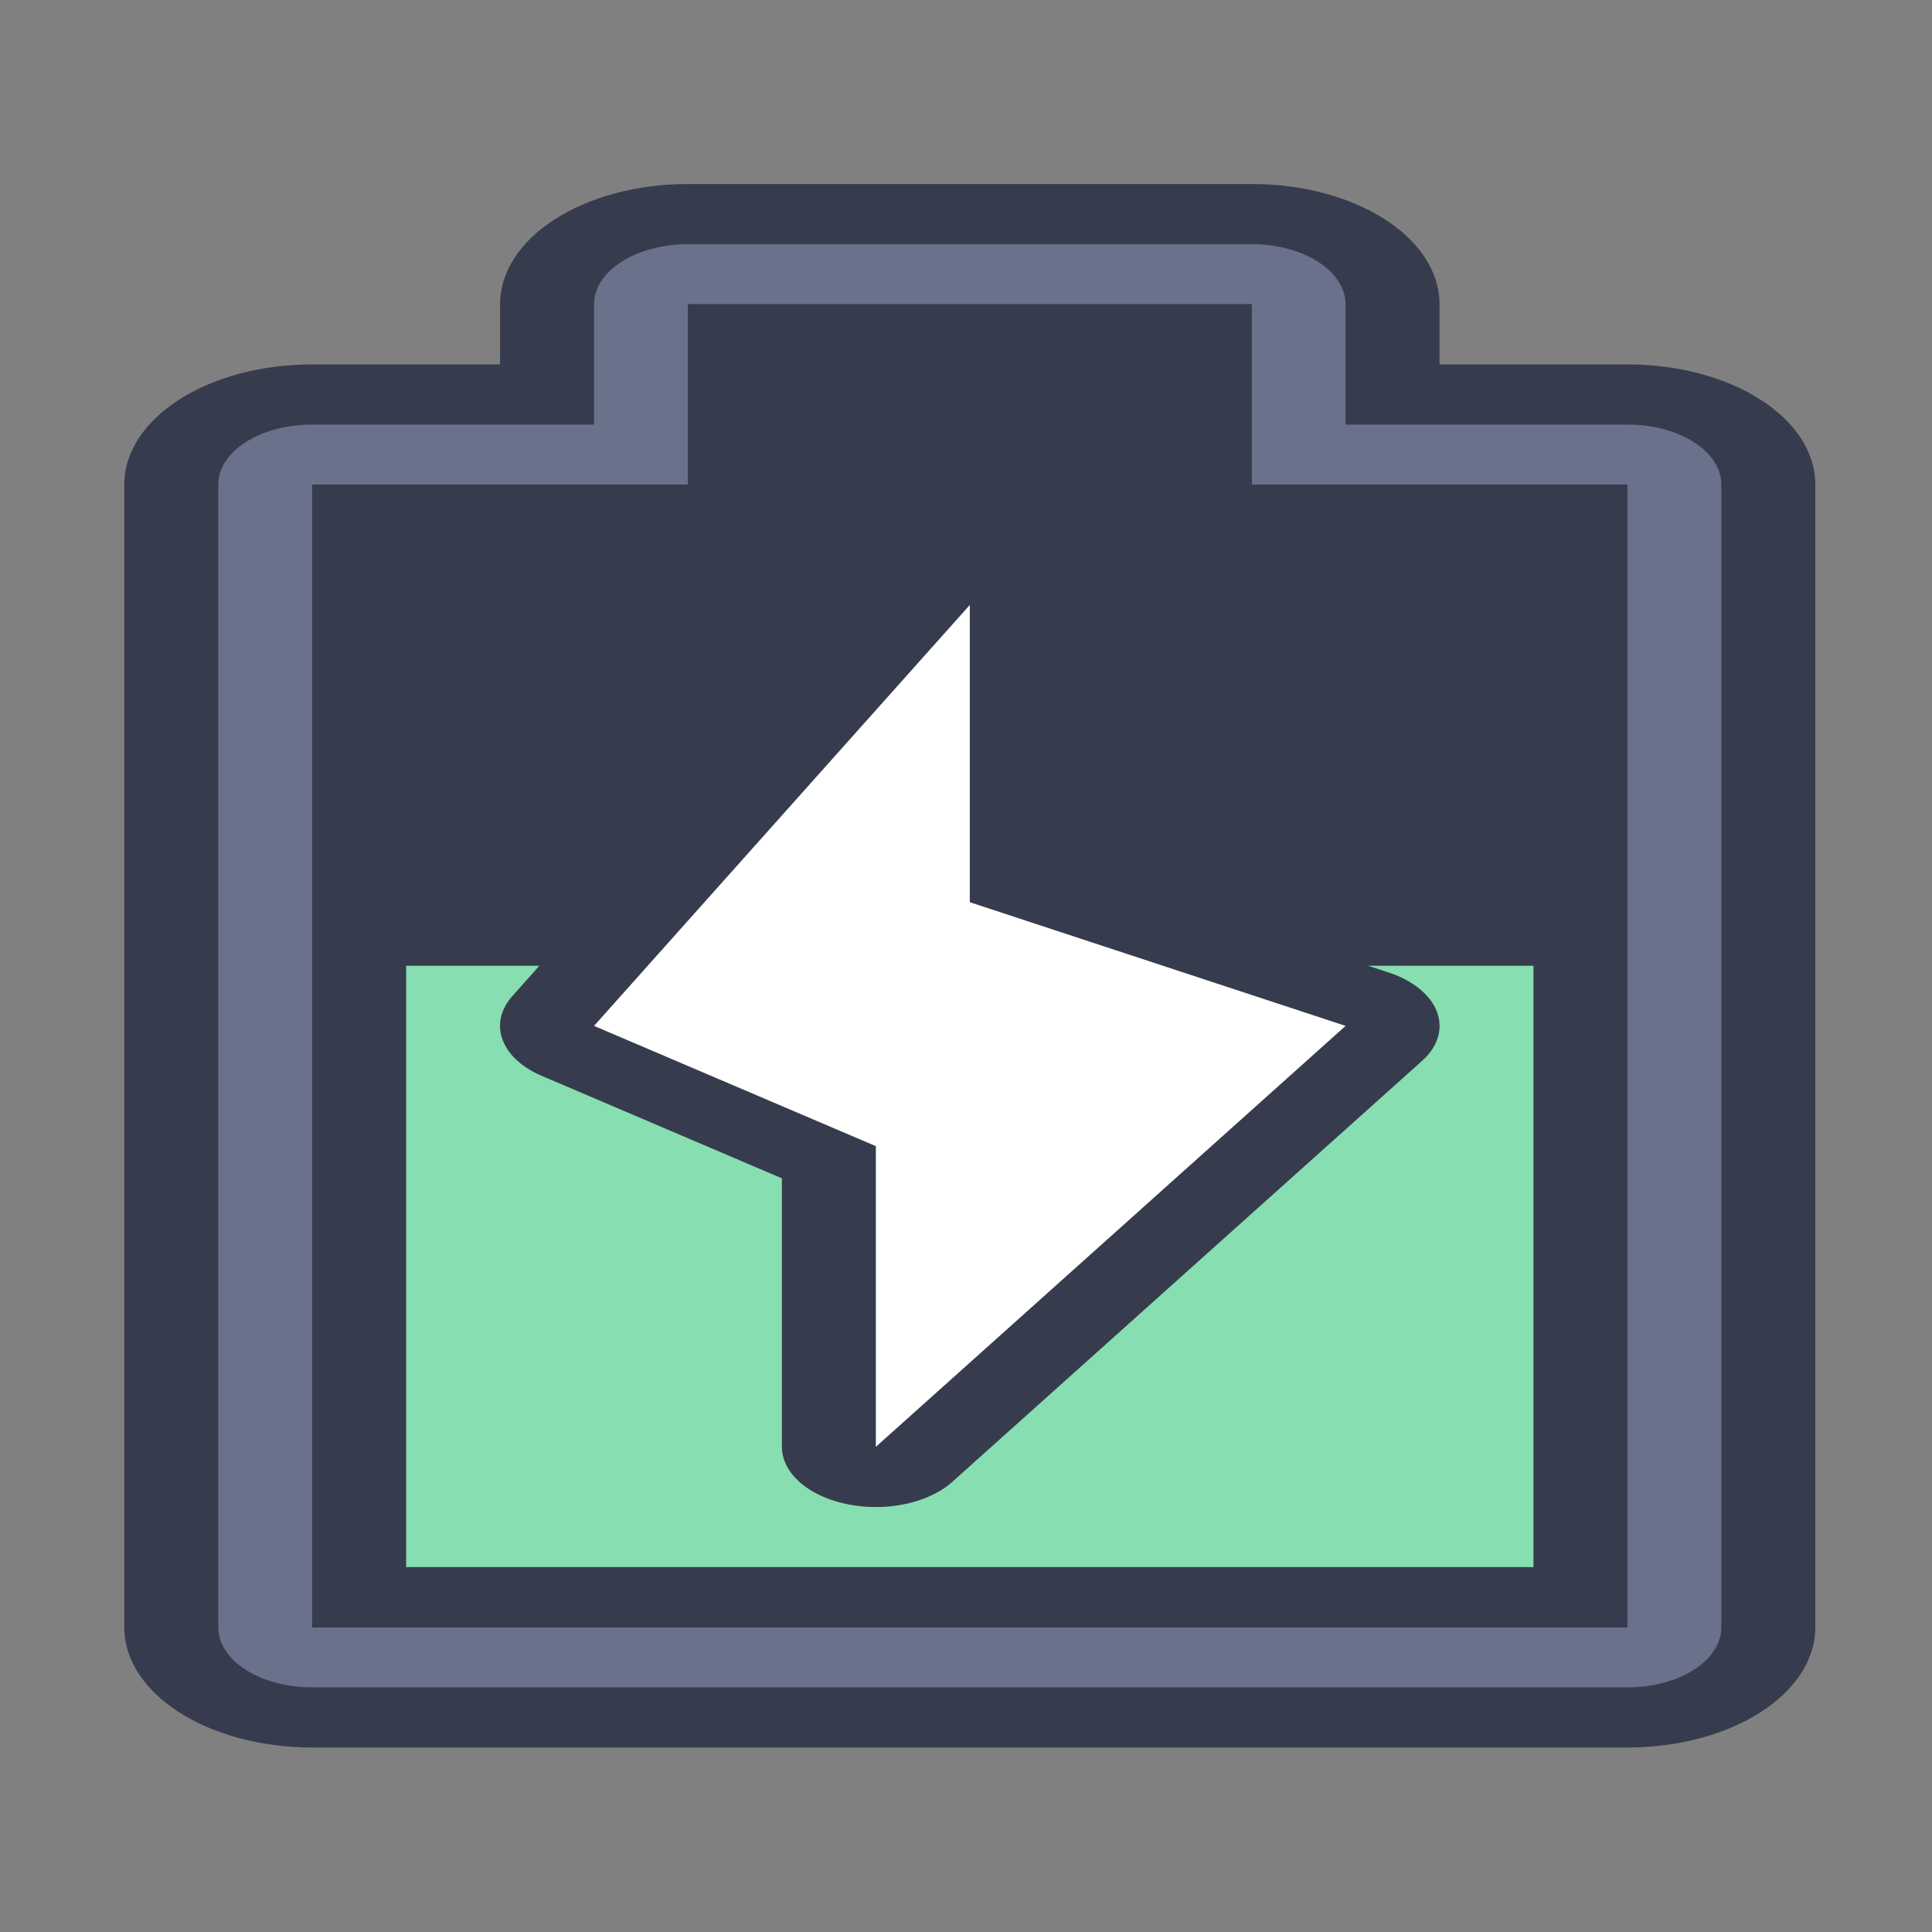 <?xml version="1.0" encoding="UTF-8" standalone="no"?>
<svg
   height="32"
   width="32"
   version="1.1"
   id="svg2"
   sodipodi:docname="battery-050-charging.svg"
   inkscape:version="1.4 (e7c3feb100, 2024-10-09)"
   xml:space="preserve"
   xmlns:inkscape="http://www.inkscape.org/namespaces/inkscape"
   xmlns:sodipodi="http://sodipodi.sourceforge.net/DTD/sodipodi-0.dtd"
   xmlns:xlink="http://www.w3.org/1999/xlink"
   xmlns="http://www.w3.org/2000/svg"
   xmlns:svg="http://www.w3.org/2000/svg"><rect width="100%" height="100%" fill="#808080" stroke="none"/><defs
     id="defs2"><linearGradient
       inkscape:collect="always"
       xlink:href="#linearGradient31"
       id="linearGradient32"
       x1="72"
       y1="27"
       x2="72"
       y2="16"
       gradientUnits="userSpaceOnUse" /><linearGradient
       id="linearGradient31"
       inkscape:collect="always"><stop
         style="stop-color:#07cb58;stop-opacity:1;"
         offset="0"
         id="stop31" /><stop
         style="stop-color:#6fd87b;stop-opacity:1;"
         offset="1"
         id="stop32" /></linearGradient></defs><sodipodi:namedview
     id="namedview2"
     pagecolor="#ffffff"
     bordercolor="#000000"
     borderopacity="0.25"
     inkscape:showpageshadow="2"
     inkscape:pageopacity="0.0"
     inkscape:pagecheckerboard="0"
     inkscape:deskcolor="#d1d1d1"
     inkscape:zoom="18"
     inkscape:cx="24.972222"
     inkscape:cy="18.916667"
     inkscape:window-width="1890"
     inkscape:window-height="1048"
     inkscape:window-x="0"
     inkscape:window-y="0"
     inkscape:window-maximized="1"
     inkscape:current-layer="svg2"
     showgrid="true"><inkscape:grid
       id="grid1"
       units="px"
       originx="0"
       originy="0"
       spacingx="1"
       spacingy="1"
       empcolor="#0099e5"
       empopacity="0.302"
       color="#0099e5"
       opacity="0.149"
       empspacing="5"
       enabled="true"
       visible="true" /></sodipodi:namedview><style
     type="text/css"
     id="current-color-scheme">
        .ColorScheme-PositiveText {
            color:#27ae60;
        }
        .ColorScheme-NegativeText {
            color:#da4453;
        }
    </style><style
     type="text/css"
     id="current-color-scheme-5">
        .ColorScheme-PositiveText {
            color:#27ae60;
        }
        .ColorScheme-NegativeText {
            color:#da4453;
        }
    </style><g
     id="g3"
     transform="matrix(0,-0.996,1.556,0,-8.833,31.932)"><g
       id="g1"
       transform="translate(-55,-28)"><path
         id="rect861-8-27-3-9-6-7-0-5-2-6-4-6-9"
         style="fill:#363c4d;fill-opacity:1;stroke:none;stroke-width:2;stroke-linecap:round;stroke-linejoin:round;stroke-miterlimit:4;stroke-dasharray:none;stroke-opacity:1;paint-order:fill markers stroke"
         d="m 60,35 c -1.108,0 -2,0.892 -2,2 v 14 c 0,1.108 0.892,2 2,2 h 19 c 1.108,0 2,-0.892 2,-2 v -2 h 1 c 1.108,0 2,-0.892 2,-2 v -6 c 0,-1.108 -0.892,-2 -2,-2 h -1 v -2 c 0,-1.108 -0.892,-2 -2,-2 z"
         sodipodi:nodetypes="sssssscsssscsss" /><path
         id="rect2-2-4-8-5"
         style="fill:#69718b;fill-opacity:1;stroke-width:2;stroke-linecap:round;stroke-linejoin:round;paint-order:stroke fill markers"
         d="m 60,36 c -0.554,0 -1,0.446 -1,1 v 14 c 0,0.554 0.446,1 1,1 h 19 c 0.554,0 1,-0.446 1,-1 v -3 h 1.998 C 82.553,48 83,47.553 83,46.998 v -5.996 C 83,40.447 82.553,40 81.998,40 H 80 v -3 c 0,-0.554 -0.446,-1 -1,-1 z"
         sodipodi:nodetypes="sssssscsssscsss" /><path
         id="rect3-6-3-9-0"
         style="fill:#363c4d;fill-opacity:1;stroke-width:2;stroke-linecap:round;stroke-linejoin:round;paint-order:stroke fill markers"
         d="m 60,37 v 14 h 19 v -4 h 3 v -6 h -3 v -4 z"
         sodipodi:nodetypes="ccccccccc" /><path
         id="rect3-6-0-0-2-4"
         style="fill:#363c4d;fill-opacity:1;stroke-width:2;stroke-linecap:round;stroke-linejoin:round;paint-order:stroke fill markers"
         d="m 60,37 v 14 h 19 v -4 h 3 v -6 h -3 v -4 z"
         sodipodi:nodetypes="ccccccccc" /><path
         id="rect4-7-6-8"
         style="fill:#363c4d;fill-opacity:1;stroke-width:2;stroke-linecap:round;stroke-linejoin:round;paint-order:stroke fill markers"
         d="m 60,37 v 1 13 h 1 18 v -1 -3 h 3 V 46 41 H 79 V 38 37 H 78 61 Z m 1,1 h 17 v 3 1 h 3 v 4 h -2 -1 v 1 3 H 61 Z"
         sodipodi:nodetypes="cccccccccccccccccccccccccccc" /></g><g
       id="g2"><g
         id="g1-3"
         transform="translate(-7,1)"><g
           id="g67"
           transform="translate(-54,-6)"><g
             id="g20-6-2"
             transform="translate(27,-33)" /><path
             id="rect13-8-6-7-9"
             style="fill:url(#linearGradient32);fill-opacity:1;stroke-width:2;stroke-linecap:round;stroke-linejoin:round;paint-order:stroke fill markers"
             d="m 77,18.725 -0.686,-0.393 -1.482,2.223 A 1,1 0 0 1 74,21 H 72.123 L 75.641,23.514 77,20.869 Z" /><path
             id="path3"
             style="fill:#87deb0;fill-opacity:1;stroke-width:2;stroke-linecap:round;stroke-linejoin:round;paint-order:stroke fill markers"
             d="m 67,15 v 12 h 2 2 2 2 2 v -1.76 l -0.111,0.217 a 1,1 0 0 1 -1.471,0.357 l -7,-5 A 1,1 0 0 1 69,19 h 4.465 l 1.703,-2.555 a 1,1 0 0 1 1.328,-0.314 L 77,16.418 V 15 h -2 -2 -2 -2 z" /></g></g><g
         id="rect843-3-3-7-8"><path
           style="color:#000000;fill:#ffffff;stroke-linecap:round;stroke-linejoin:round;-inkscape-stroke:none"
           d="m 22,16 -4.943,-4e-5 L 15,20 8,15 h 5 l 2,-3 z"
           id="path2" /></g></g></g></svg>
